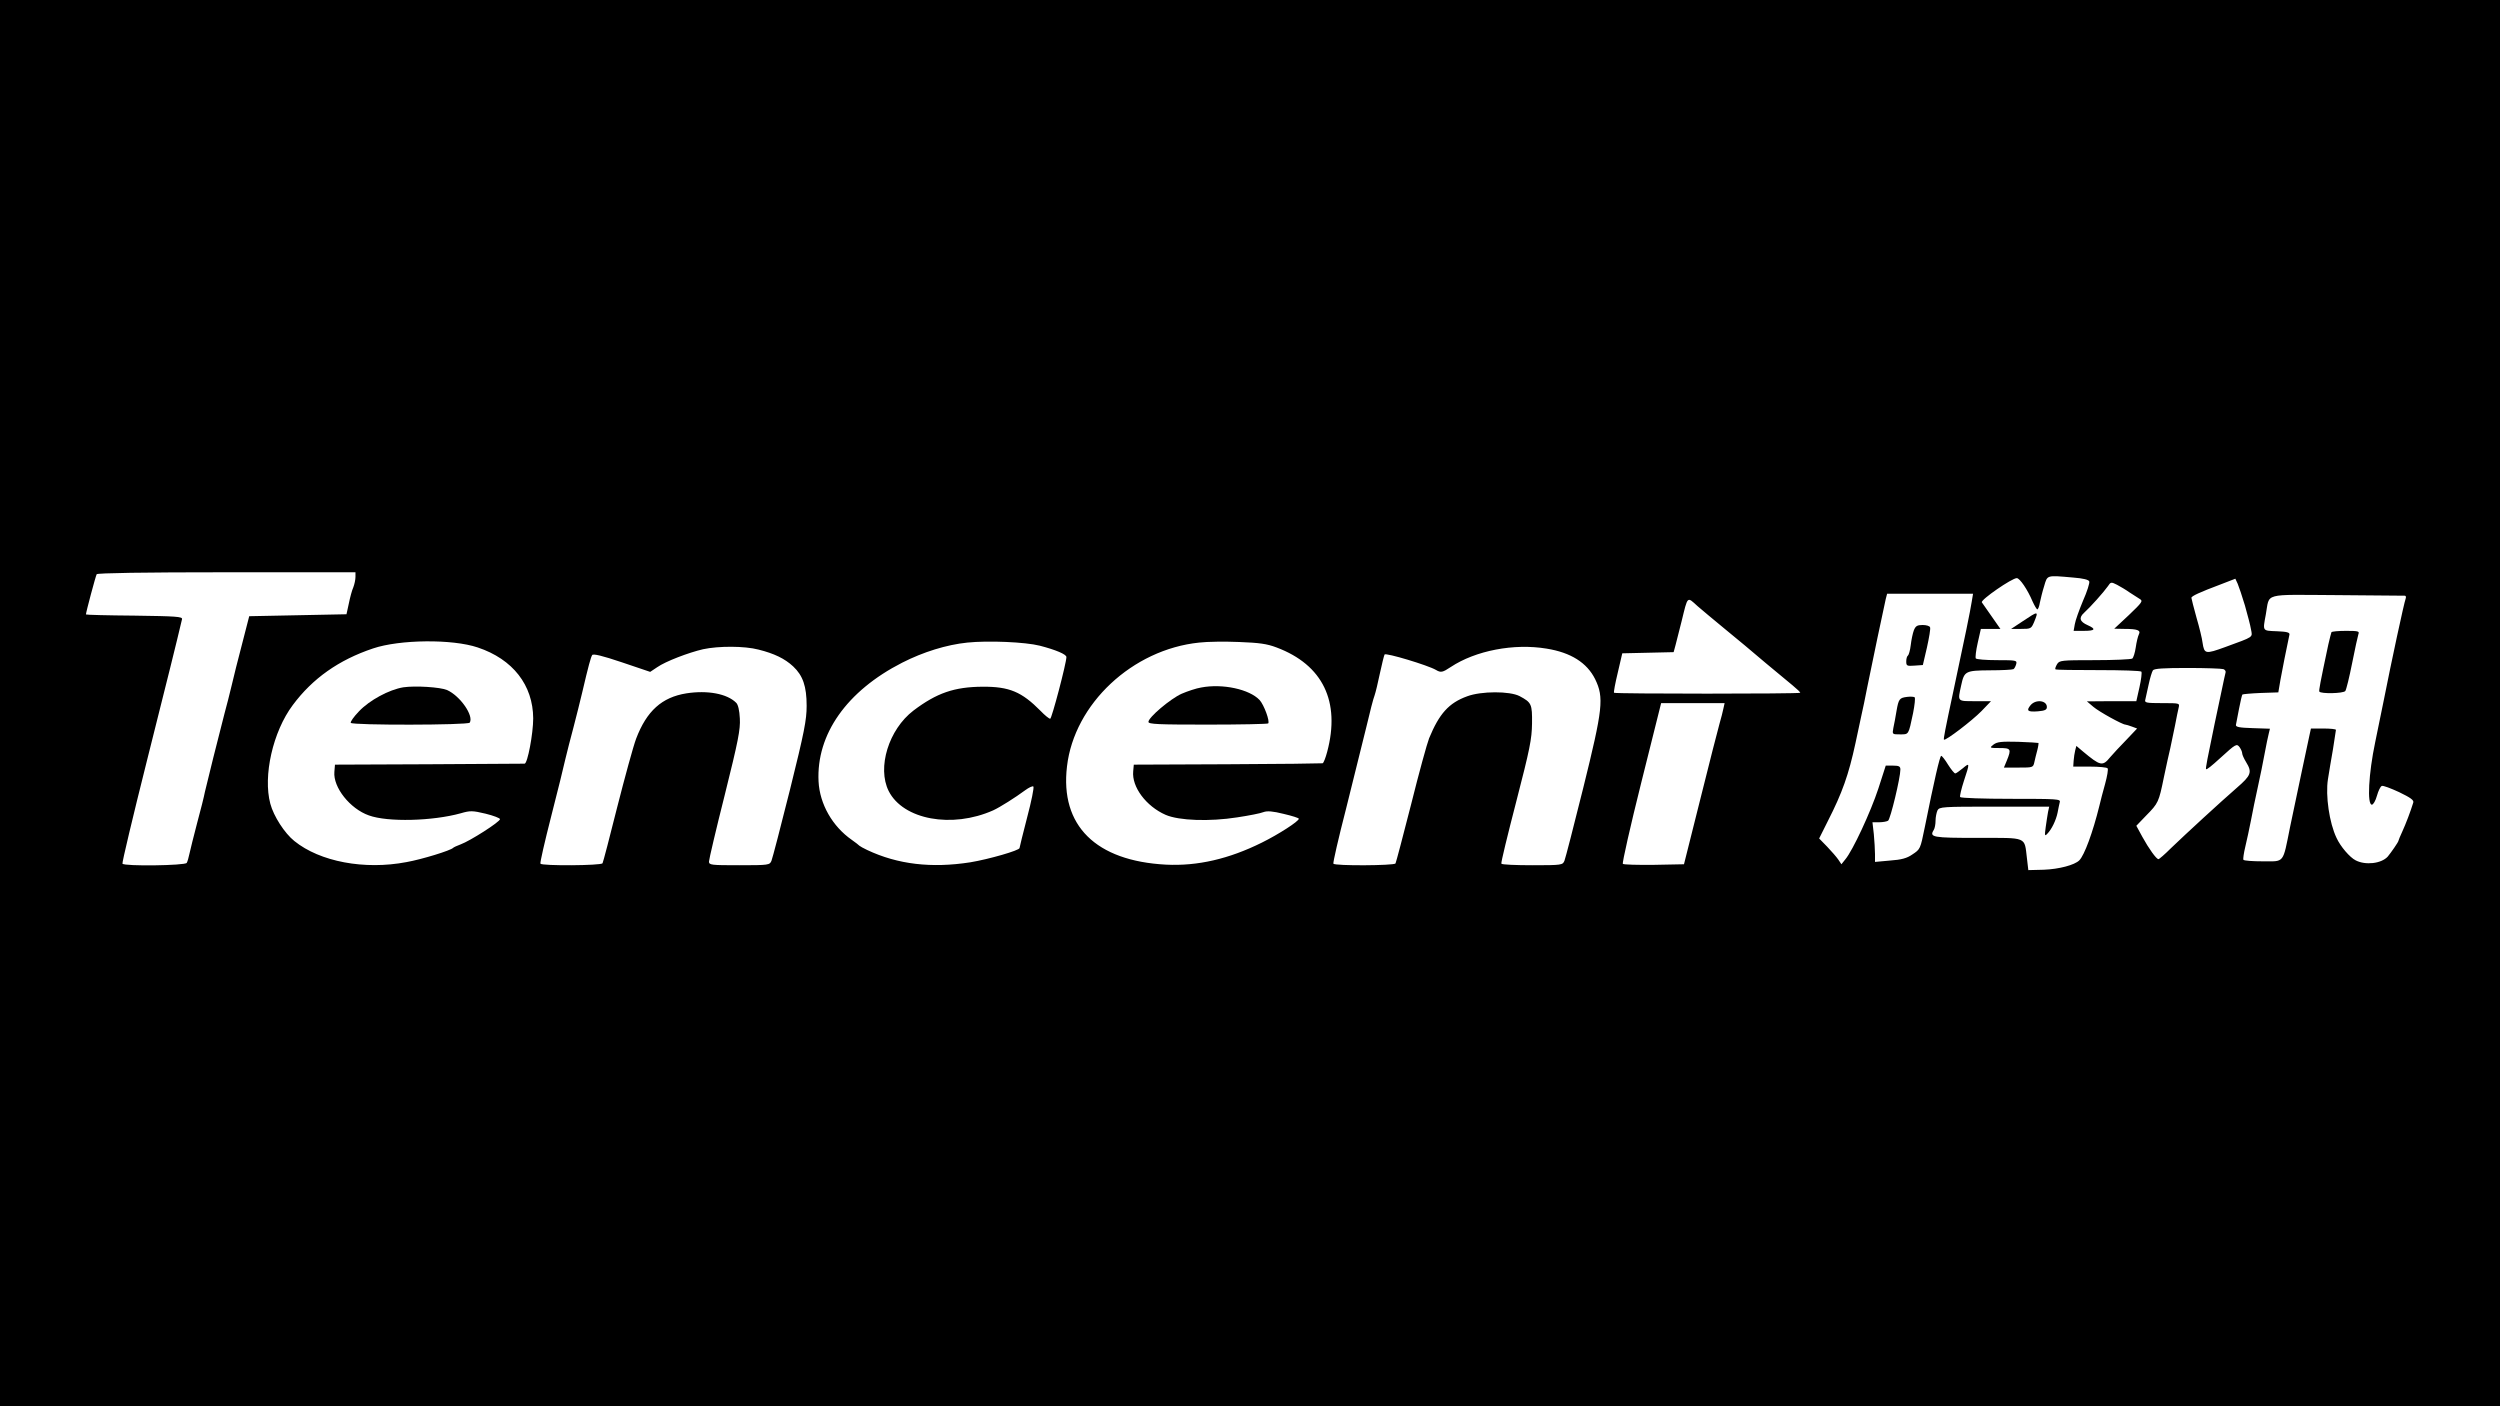 <?xml version="1.0" standalone="no"?>
<!DOCTYPE svg PUBLIC "-//W3C//DTD SVG 20010904//EN"
 "http://www.w3.org/TR/2001/REC-SVG-20010904/DTD/svg10.dtd">
<svg version="1.0" xmlns="http://www.w3.org/2000/svg"
 width="1280pt" height="720pt" viewBox="0 0 1280 720"
 preserveAspectRatio="xMidYMid meet">

<g transform="translate(0,720) scale(0.1,-0.1)"
fill="#000000" stroke="none">
<path d="M0 3600 l0 -3600 6400 0 6400 0 0 3600 0 3600 -6400 0 -6400 0 0
-3600z m1820 646 c0 -14 -5 -37 -11 -53 -7 -15 -17 -53 -23 -83 l-12 -55 -249
-5 -249 -5 -36 -140 c-20 -77 -45 -174 -54 -215 -10 -41 -26 -106 -37 -145
-29 -111 -90 -356 -100 -400 -4 -22 -22 -94 -40 -160 -17 -66 -35 -136 -39
-156 -4 -19 -10 -41 -14 -47 -8 -14 -322 -18 -329 -4 -3 4 53 239 124 522 108
430 153 610 181 730 3 13 -31 15 -244 18 -137 1 -248 4 -248 6 0 11 50 198 55
206 4 6 238 10 666 10 l659 0 0 -24z m8794 -3 c52 -4 80 -11 83 -20 3 -7 -11
-52 -32 -99 -20 -48 -39 -101 -42 -120 l-6 -34 52 0 c58 0 65 9 20 29 -41 18
-47 38 -18 64 31 28 100 105 121 135 15 23 17 23 47 8 17 -9 46 -26 64 -39 19
-12 43 -27 53 -34 17 -10 12 -17 -56 -82 l-75 -70 52 -1 c67 0 85 -7 74 -28
-5 -10 -12 -39 -16 -67 -4 -27 -12 -53 -18 -57 -7 -4 -93 -8 -192 -8 -172 0
-181 -1 -193 -21 -7 -12 -11 -23 -8 -26 2 -3 101 -4 220 -4 118 0 217 -3 220
-8 3 -5 -1 -41 -10 -80 l-16 -71 -127 0 -126 -1 33 -28 c29 -25 149 -91 164
-91 4 0 19 -5 33 -10 l27 -10 -55 -58 c-31 -31 -68 -72 -83 -89 -39 -48 -50
-45 -140 30 l-33 28 -6 -23 c-3 -13 -7 -36 -8 -53 l-2 -30 85 0 c47 0 88 -4
91 -9 4 -4 -2 -40 -13 -80 -11 -39 -24 -89 -29 -111 -34 -138 -77 -254 -103
-280 -24 -24 -104 -45 -181 -48 l-80 -2 -7 60 c-14 113 6 105 -252 105 -232 0
-249 3 -225 41 5 8 9 29 9 47 0 18 5 42 10 53 10 18 24 19 291 19 l281 0 -6
-27 c-3 -16 -8 -50 -12 -78 -6 -44 -5 -48 8 -34 22 22 45 69 53 109 3 19 9 43
11 53 5 16 -12 17 -250 17 -140 0 -257 4 -260 9 -3 4 6 42 19 82 31 94 31 96
-6 65 -17 -14 -34 -26 -38 -26 -5 0 -21 20 -37 45 -15 25 -31 45 -35 45 -7 0
-36 -126 -84 -365 -23 -113 -23 -113 -64 -140 -27 -19 -56 -27 -114 -31 l-77
-7 0 40 c0 22 -3 68 -6 102 l-7 61 34 0 c19 0 40 4 46 8 12 8 63 220 63 262 0
16 -7 20 -37 20 l-38 0 -38 -118 c-39 -119 -131 -317 -169 -362 l-20 -25 -16
24 c-9 13 -34 42 -57 66 l-41 42 45 90 c73 143 106 236 141 398 12 55 26 120
31 145 6 25 19 88 29 140 23 115 86 414 95 453 l7 27 220 0 220 0 -7 -42 c-7
-45 -34 -178 -94 -458 -42 -197 -51 -243 -48 -247 8 -7 144 97 192 146 l49 51
-82 0 c-92 0 -89 -3 -71 80 16 74 21 77 148 78 61 0 115 3 120 6 5 3 11 15 14
26 5 19 0 20 -98 20 -57 0 -106 4 -109 9 -3 5 1 41 10 80 l16 71 50 0 50 0
-44 63 c-24 34 -47 67 -51 73 -7 13 154 124 179 124 15 0 55 -58 81 -120 10
-22 21 -40 24 -40 4 0 10 15 13 34 4 19 13 57 22 85 17 58 11 56 148 44z m880
-143 c13 -47 28 -102 31 -122 8 -43 18 -36 -132 -91 -102 -37 -107 -36 -116
23 -2 19 -16 77 -31 128 -14 51 -26 97 -26 101 0 9 41 28 150 69 l75 29 12
-26 c6 -14 23 -64 37 -111z m819 50 c5 0 7 -7 4 -15 -8 -20 -74 -327 -112
-520 -8 -38 -28 -135 -44 -215 -34 -162 -42 -320 -17 -320 7 0 19 20 26 46 7
25 18 48 25 50 6 3 46 -12 89 -32 58 -28 76 -41 72 -53 -14 -46 -39 -111 -56
-148 -11 -24 -20 -45 -20 -48 0 -6 -39 -62 -55 -81 -33 -36 -114 -45 -164 -19
-30 15 -78 71 -98 115 -37 77 -57 217 -44 300 6 36 17 106 26 155 8 50 14 93
15 98 0 4 -29 7 -64 7 l-64 0 -7 -32 c-4 -18 -22 -103 -40 -188 -18 -85 -45
-213 -60 -285 -38 -189 -27 -175 -139 -175 -52 0 -97 3 -100 8 -2 4 2 34 10
67 8 33 21 94 29 135 8 41 23 118 35 170 12 52 27 130 35 172 8 42 17 88 21
102 l6 25 -89 3 c-69 2 -87 6 -85 17 2 8 9 45 16 83 7 37 15 70 17 72 2 2 44
6 94 8 l90 3 11 65 c10 53 30 158 46 231 2 11 -14 15 -64 17 -76 3 -73 -1 -57
86 21 113 -22 101 364 99 186 -2 342 -3 348 -3z m-3622 -53 c20 -17 80 -68
134 -112 54 -44 103 -85 109 -90 14 -13 189 -159 244 -204 23 -19 41 -36 39
-38 -6 -6 -947 -6 -953 0 -3 2 6 49 19 103 l23 99 132 3 131 3 10 37 c5 20 19
75 31 122 32 131 27 126 81 77z m-6245 -212 c180 -60 283 -193 284 -363 0 -78
-29 -232 -44 -232 -6 0 -227 -1 -491 -3 l-480 -2 -3 -37 c-7 -79 80 -189 177
-223 96 -35 326 -29 470 11 48 14 60 14 127 -2 41 -10 74 -23 74 -28 0 -14
-154 -112 -201 -129 -19 -7 -36 -15 -39 -18 -11 -13 -160 -59 -239 -73 -215
-41 -443 2 -574 108 -50 40 -106 127 -123 191 -38 142 13 369 115 505 101 136
235 231 411 290 136 46 406 49 536 5z m2878 9 c81 -21 136 -44 136 -58 0 -31
-75 -316 -83 -316 -6 0 -28 18 -49 40 -97 98 -160 125 -298 124 -144 -1 -234
-32 -353 -122 -127 -97 -187 -292 -127 -412 74 -147 324 -193 535 -99 35 16
114 66 164 103 19 14 38 23 42 19 4 -5 -10 -75 -32 -158 -21 -82 -39 -153 -39
-157 0 -12 -156 -57 -252 -73 -199 -31 -371 -11 -528 63 -19 9 -37 19 -40 22
-3 3 -20 17 -39 30 -99 69 -164 183 -170 299 -12 241 144 463 428 608 108 55
227 92 334 103 107 11 296 3 371 -16z m1212 -9 c237 -89 328 -277 259 -535 -8
-30 -18 -56 -23 -58 -5 -1 -224 -4 -488 -5 l-479 -2 -3 -34 c-8 -80 66 -179
166 -223 69 -30 226 -35 366 -13 60 9 121 21 135 27 19 7 47 5 103 -9 43 -10
78 -21 78 -25 0 -13 -104 -80 -189 -122 -169 -84 -330 -121 -491 -113 -360 19
-543 200 -507 503 37 320 335 599 677 634 41 5 133 6 204 3 103 -4 142 -9 192
-28z m-2652 -11 c80 -20 134 -46 177 -86 50 -47 69 -102 69 -202 0 -72 -12
-134 -85 -428 -47 -188 -90 -353 -95 -365 -9 -22 -13 -23 -165 -23 -145 0
-155 1 -155 19 0 10 36 164 81 342 69 277 80 334 77 390 -2 42 -9 72 -19 81
-46 46 -146 65 -255 48 -125 -20 -203 -90 -257 -232 -15 -40 -58 -198 -97
-351 -38 -152 -72 -282 -75 -287 -7 -12 -311 -14 -318 -2 -3 4 22 113 55 242
33 129 66 262 73 295 8 33 26 105 41 160 14 55 35 136 45 180 32 137 44 180
51 191 5 8 51 -3 152 -37 l145 -49 36 24 c43 30 161 75 235 92 79 17 212 17
284 -2z m4035 5 c124 -20 206 -72 248 -156 46 -95 40 -150 -61 -558 -48 -193
-91 -360 -96 -372 -9 -22 -13 -23 -164 -23 -85 0 -157 3 -159 8 -3 4 32 147
76 317 70 271 80 321 81 401 1 99 -2 107 -64 140 -50 26 -196 26 -268 -1 -94
-34 -143 -89 -195 -215 -10 -25 -52 -177 -92 -338 -41 -161 -77 -297 -80 -303
-7 -11 -312 -13 -318 -1 -3 4 26 131 65 282 38 151 84 338 103 415 18 77 37
151 43 165 5 14 17 64 27 112 10 47 21 91 24 97 6 10 222 -55 263 -79 25 -15
34 -13 76 15 127 84 323 122 491 94z m3465 -105 c8 -3 13 -11 11 -17 -2 -7
-11 -48 -20 -92 -9 -44 -25 -120 -36 -170 -37 -177 -47 -230 -44 -233 3 -4 27
15 74 58 79 72 83 74 98 54 7 -10 13 -24 13 -31 0 -7 9 -27 20 -45 32 -52 26
-68 -48 -132 -85 -74 -259 -234 -336 -308 -32 -32 -62 -58 -65 -57 -11 1 -49
54 -82 114 l-31 57 50 52 c63 64 65 69 91 196 12 58 27 125 33 150 5 25 16 77
24 115 7 39 16 80 19 93 5 22 4 22 -85 22 -82 0 -91 2 -86 18 2 9 10 44 17 77
7 33 17 66 22 73 7 9 55 12 177 12 93 0 175 -3 184 -6z m-2560 -201 c-3 -16
-12 -50 -20 -78 -8 -27 -52 -201 -98 -385 l-84 -335 -153 -3 c-84 -1 -156 1
-160 5 -4 5 38 191 94 415 l102 408 163 0 162 0 -6 -27z"/>
<path d="M10356 4019 l-59 -39 51 0 c50 0 52 1 67 36 23 57 22 57 -59 3z"/>
<path d="M9799 3973 c-6 -16 -13 -50 -16 -76 -3 -26 -10 -50 -14 -53 -5 -3 -9
-16 -9 -30 0 -23 3 -25 42 -22 l43 3 21 90 c11 50 19 96 16 103 -2 7 -19 12
-38 12 -28 0 -36 -5 -45 -27z"/>
<path d="M9765 3632 c-40 -5 -44 -10 -55 -73 -5 -30 -12 -69 -16 -86 -6 -33
-6 -33 34 -33 46 0 43 -4 67 109 8 41 12 77 8 81 -5 3 -21 4 -38 2z"/>
<path d="M10397 3590 c-24 -29 -16 -36 37 -32 36 3 46 8 46 22 0 34 -56 41
-83 10z"/>
<path d="M10207 3388 c-22 -17 -21 -18 31 -18 58 0 61 -5 37 -64 l-15 -36 75
0 c73 0 75 0 81 28 3 15 10 42 15 61 5 19 7 36 6 37 -1 1 -48 4 -105 6 -85 2
-106 0 -125 -14z"/>
<path d="M11937 3963 c-2 -5 -9 -33 -16 -63 -42 -198 -49 -235 -46 -241 8 -12
122 -10 133 3 5 7 21 72 35 143 14 72 29 138 32 148 6 15 0 17 -63 17 -39 0
-73 -3 -75 -7z"/>
<path d="M2065 3681 c-73 -12 -173 -66 -227 -123 -27 -28 -45 -54 -42 -59 7
-13 601 -12 609 1 22 35 -49 137 -116 167 -35 15 -163 23 -224 14z"/>
<path d="M6150 3680 c-25 -4 -70 -19 -100 -32 -58 -26 -170 -121 -170 -144 0
-12 50 -14 303 -14 167 0 306 3 310 6 10 10 -21 95 -44 120 -52 55 -189 85
-299 64z"/>
</g>
</svg>
